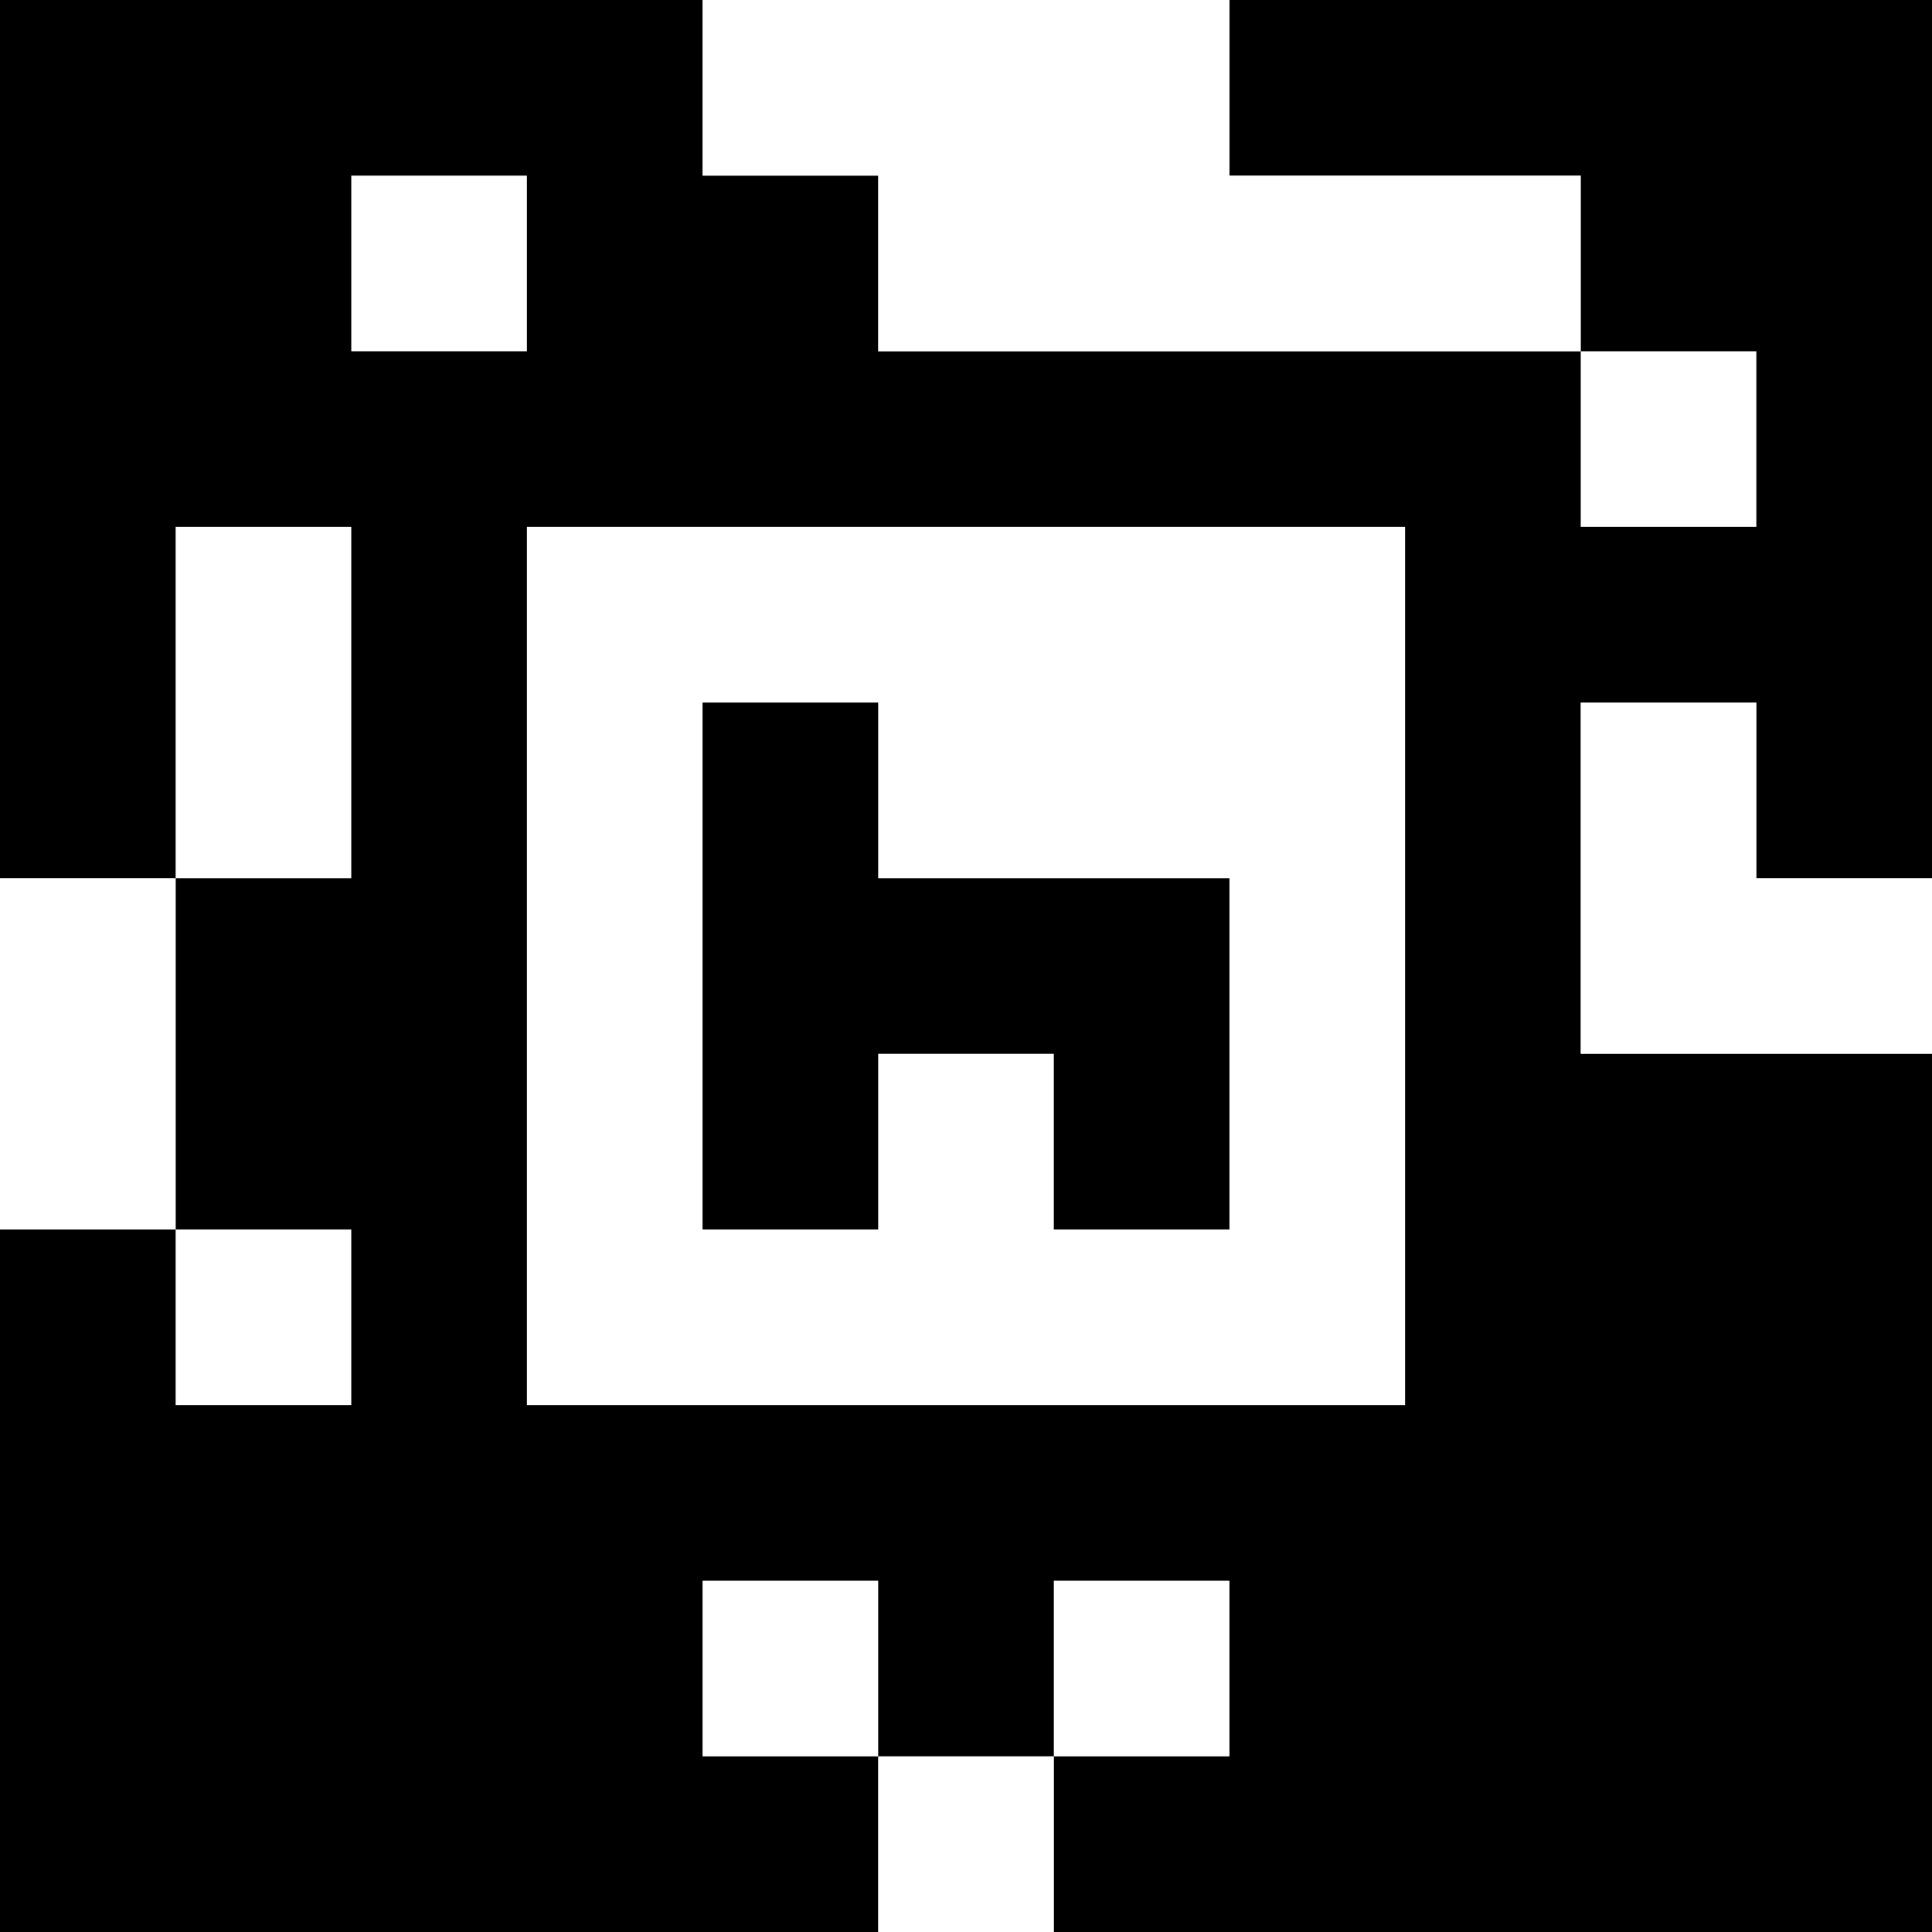 <?xml version="1.0" standalone="yes"?>
<svg xmlns="http://www.w3.org/2000/svg" width="110" height="110">
<rect width="100%" height="100%" fill="#808080" stroke="none"/>
<path style="fill:#000000; stroke:none;" d="M0 0L0 50L10 50L10 70L0 70L0 110L50 110L50 100L60 100L60 110L110 110L110 60L90 60L90 40L100 40L100 50L110 50L110 0L70 0L70 10L90 10L90 20L50 20L50 10L40 10L40 0L0 0z"/>
<path style="fill:#ffffff; stroke:none;" d="M40 0L40 10L50 10L50 20L90 20L90 10L70 10L70 0L40 0M20 10L20 20L30 20L30 10L20 10M90 20L90 30L100 30L100 20L90 20M10 30L10 50L20 50L20 30L10 30M30 30L30 80L80 80L80 30L30 30z"/>
<path style="fill:#000000; stroke:none;" d="M40 40L40 70L50 70L50 60L60 60L60 70L70 70L70 50L50 50L50 40L40 40z"/>
<path style="fill:#ffffff; stroke:none;" d="M90 40L90 60L110 60L110 50L100 50L100 40L90 40M0 50L0 70L10 70L10 50L0 50M10 70L10 80L20 80L20 70L10 70M40 90L40 100L50 100L50 90L40 90M60 90L60 100L70 100L70 90L60 90M50 100L50 110L60 110L60 100L50 100z"/>
</svg>
